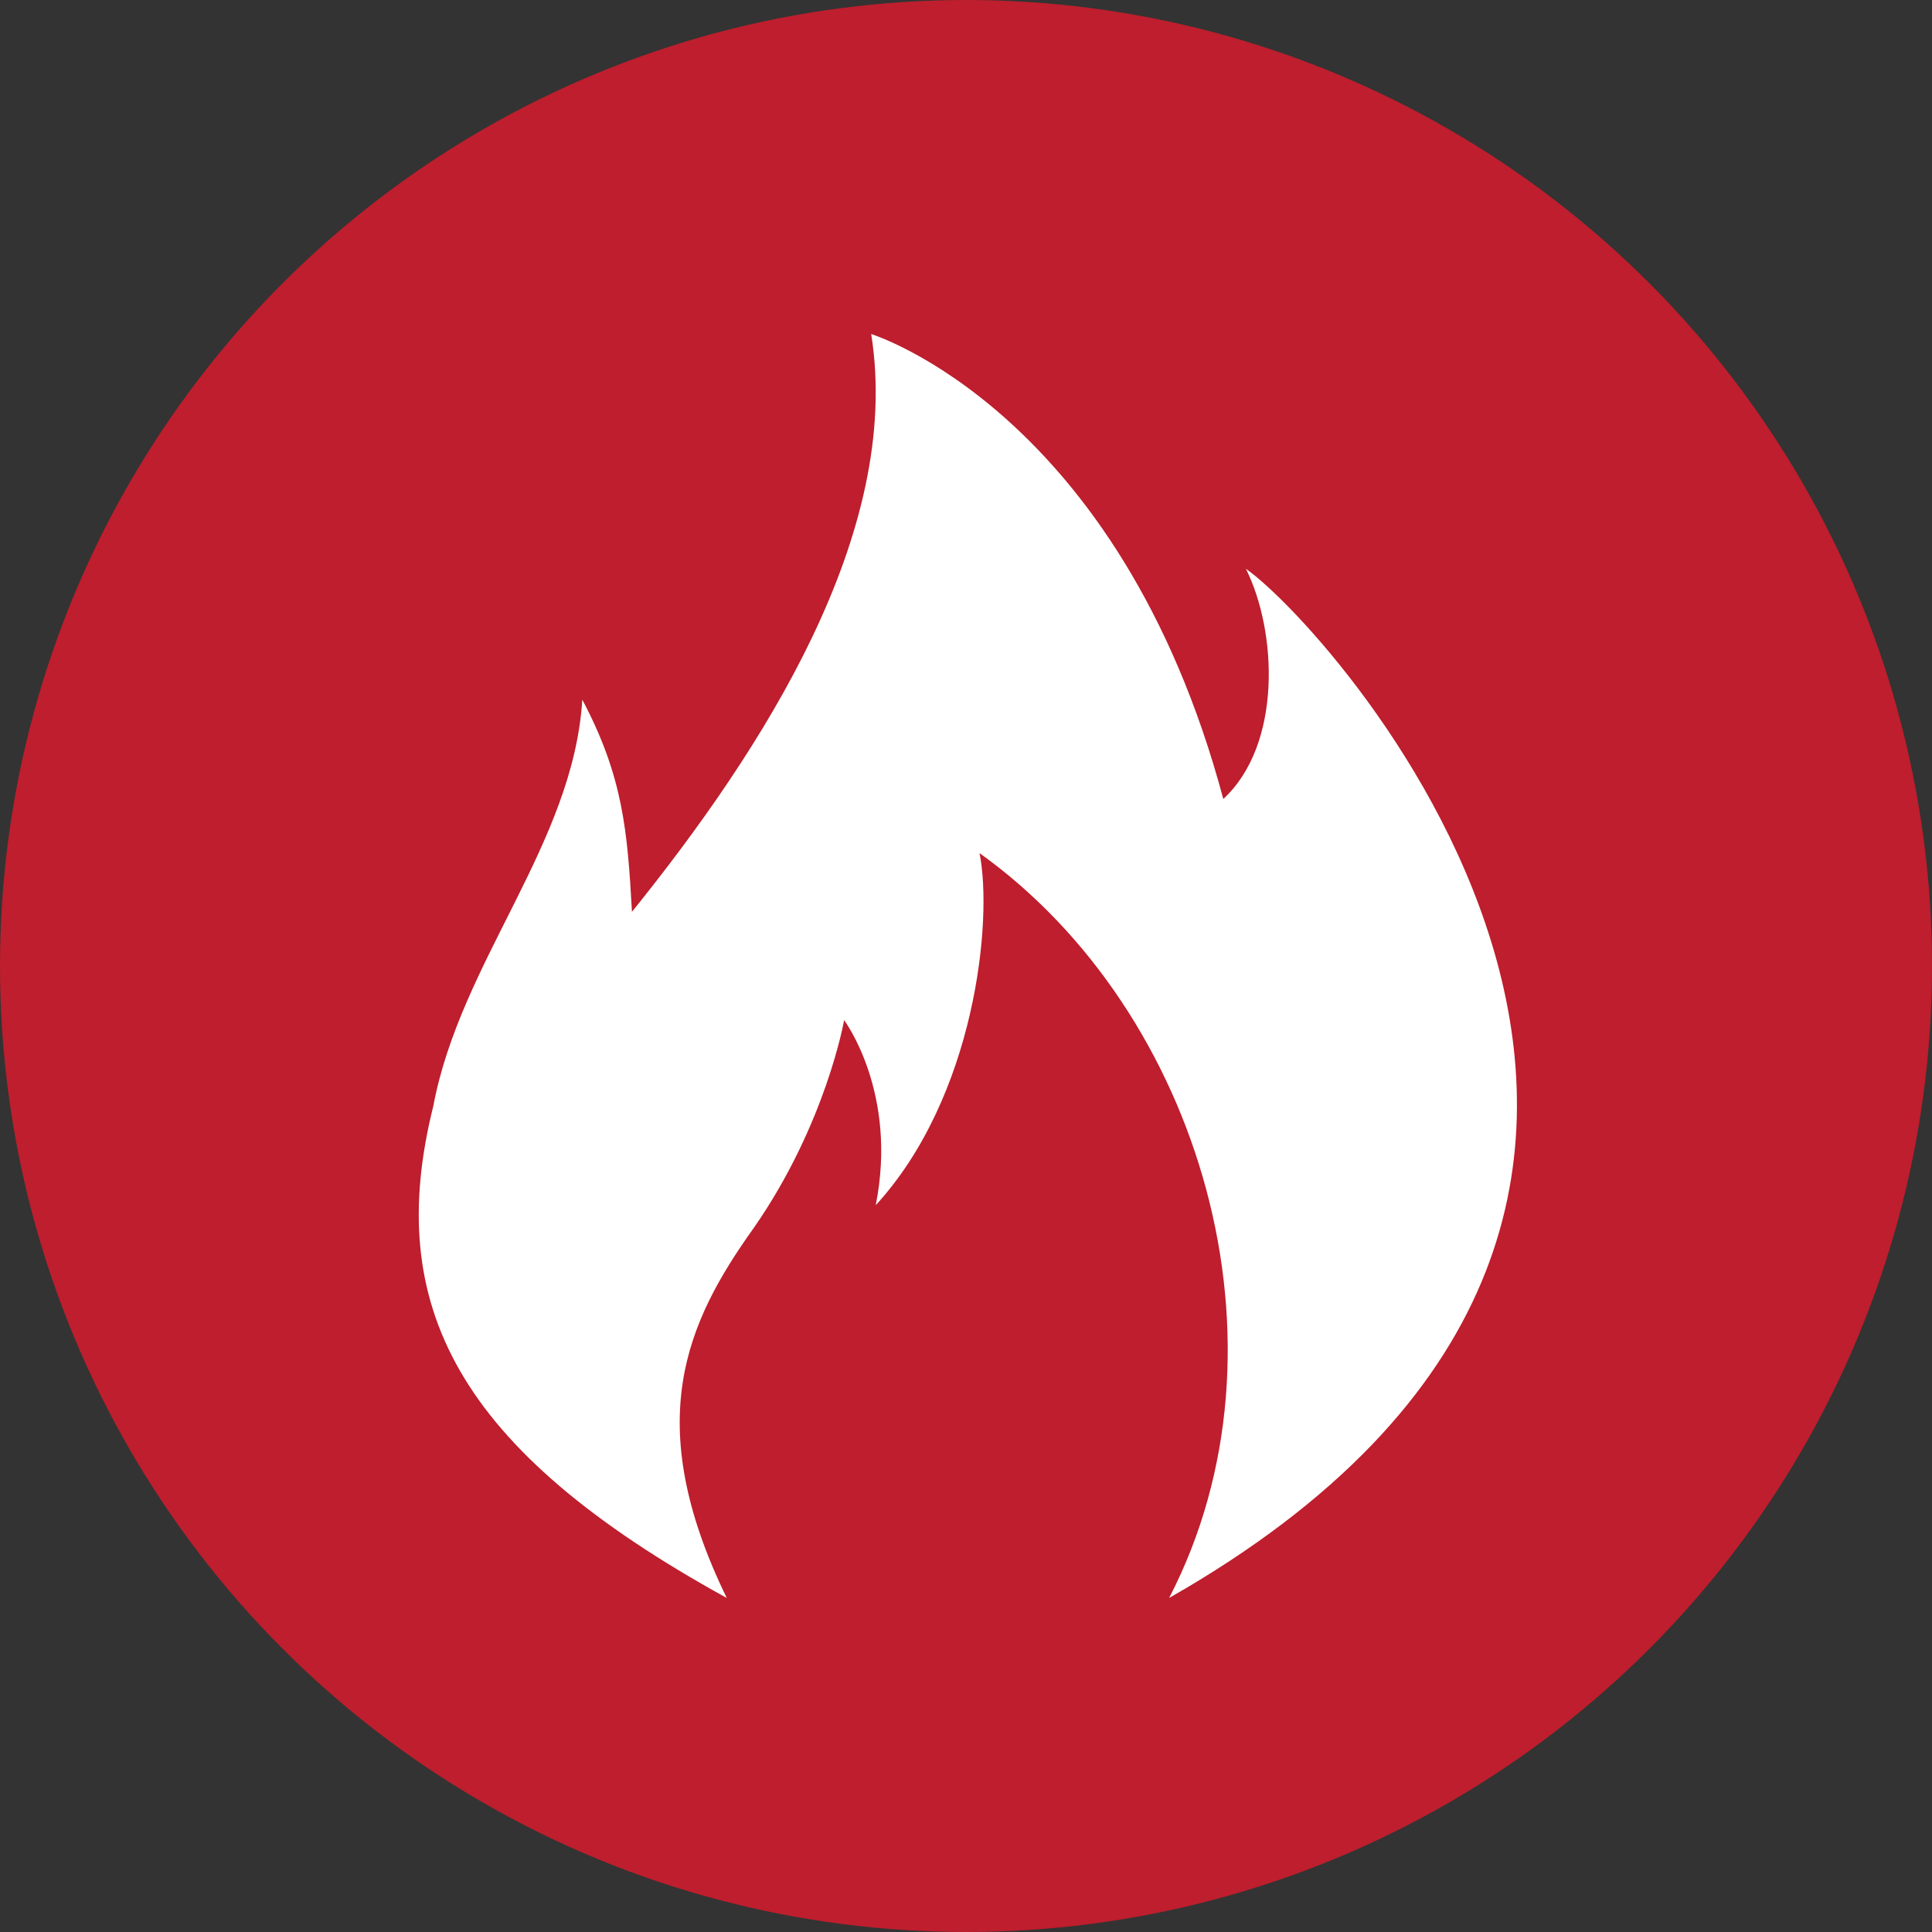 <?xml version="1.0" encoding="utf-8"?>
<!-- Generator: Adobe Illustrator 22.0.1, SVG Export Plug-In . SVG Version: 6.00 Build 0)  -->
<svg version="1.1" id="Layer_1" xmlns="http://www.w3.org/2000/svg" xmlns:xlink="http://www.w3.org/1999/xlink" x="0px" y="0px"
	 viewBox="0 0 42.8 42.8" style="enable-background:new 0 0 42.8 42.8;" xml:space="preserve">
<rect x="0" y="0" width="42.8" height="42.8" fill="#333333" stroke="none"/>
<style type="text/css">
	.st0{fill:#8CC541;stroke:#8CC541;stroke-miterlimit:10;}
	.st1{fill:#FFFFFF;}
	.st2{fill:#2B3990;stroke:#2B3990;stroke-miterlimit:10;}
	.st3{fill:#BE1E2D;stroke:#BE1E2D;stroke-miterlimit:10;}
	.st4{fill:#C2B59B;stroke:#C2B59B;stroke-miterlimit:10;}
	.st5{fill:#00A79D;stroke:#00A79D;stroke-miterlimit:10;}
	.st6{fill:#C38CAC;stroke:#C38CAC;stroke-miterlimit:10;}
	.st7{fill:#92278F;stroke:#92278F;stroke-miterlimit:10;}
	.st8{fill:#FBB040;stroke:#FBB040;stroke-miterlimit:10;}
	.st9{fill:#FFE600;stroke:#FFE600;stroke-miterlimit:10;}
	.st10{fill:#A97C50;stroke:#A97C50;stroke-miterlimit:10;}
	.st11{stroke:#000000;stroke-miterlimit:10;}
	.st12{fill:#39A4DD;stroke:#39A4DD;stroke-miterlimit:10;}
	.st13{fill:#EC2227;stroke:#EC2227;stroke-miterlimit:10;}
	.st14{fill:#90D7EF;stroke:#90D7EF;stroke-miterlimit:10;}
	.st15{fill:#989898;stroke:#989898;stroke-miterlimit:10;}
	.st16{fill-rule:evenodd;clip-rule:evenodd;fill:#FFFFFF;}
	.st17{fill-rule:evenodd;clip-rule:evenodd;fill:#989898;}
</style>
<g>
	<circle class="st3" cx="21.4" cy="21.4" r="20.9"/>
	<path class="st1" d="M16.1,35.4c-1.9-3.9-0.9-6.1,0.6-8.2c1.6-2.3,2-4.6,2-4.6s1.2,1.6,0.7,4.1c2.2-2.4,2.6-6.3,2.3-7.8
		c4.9,3.5,7.1,10.9,4.2,16.5C41,26.8,29.6,14,27.6,12.6c0.7,1.4,0.8,3.9-0.5,5.1c-2.3-8.6-7.8-10.3-7.8-10.3
		c0.7,4.4-2.4,9.2-5.3,12.8c-0.1-1.8-0.2-3-1.1-4.7c-0.2,3.2-2.7,5.8-3.3,9C8.5,28.9,10.1,32.1,16.1,35.4L16.1,35.4z"/>
</g>
</svg>
